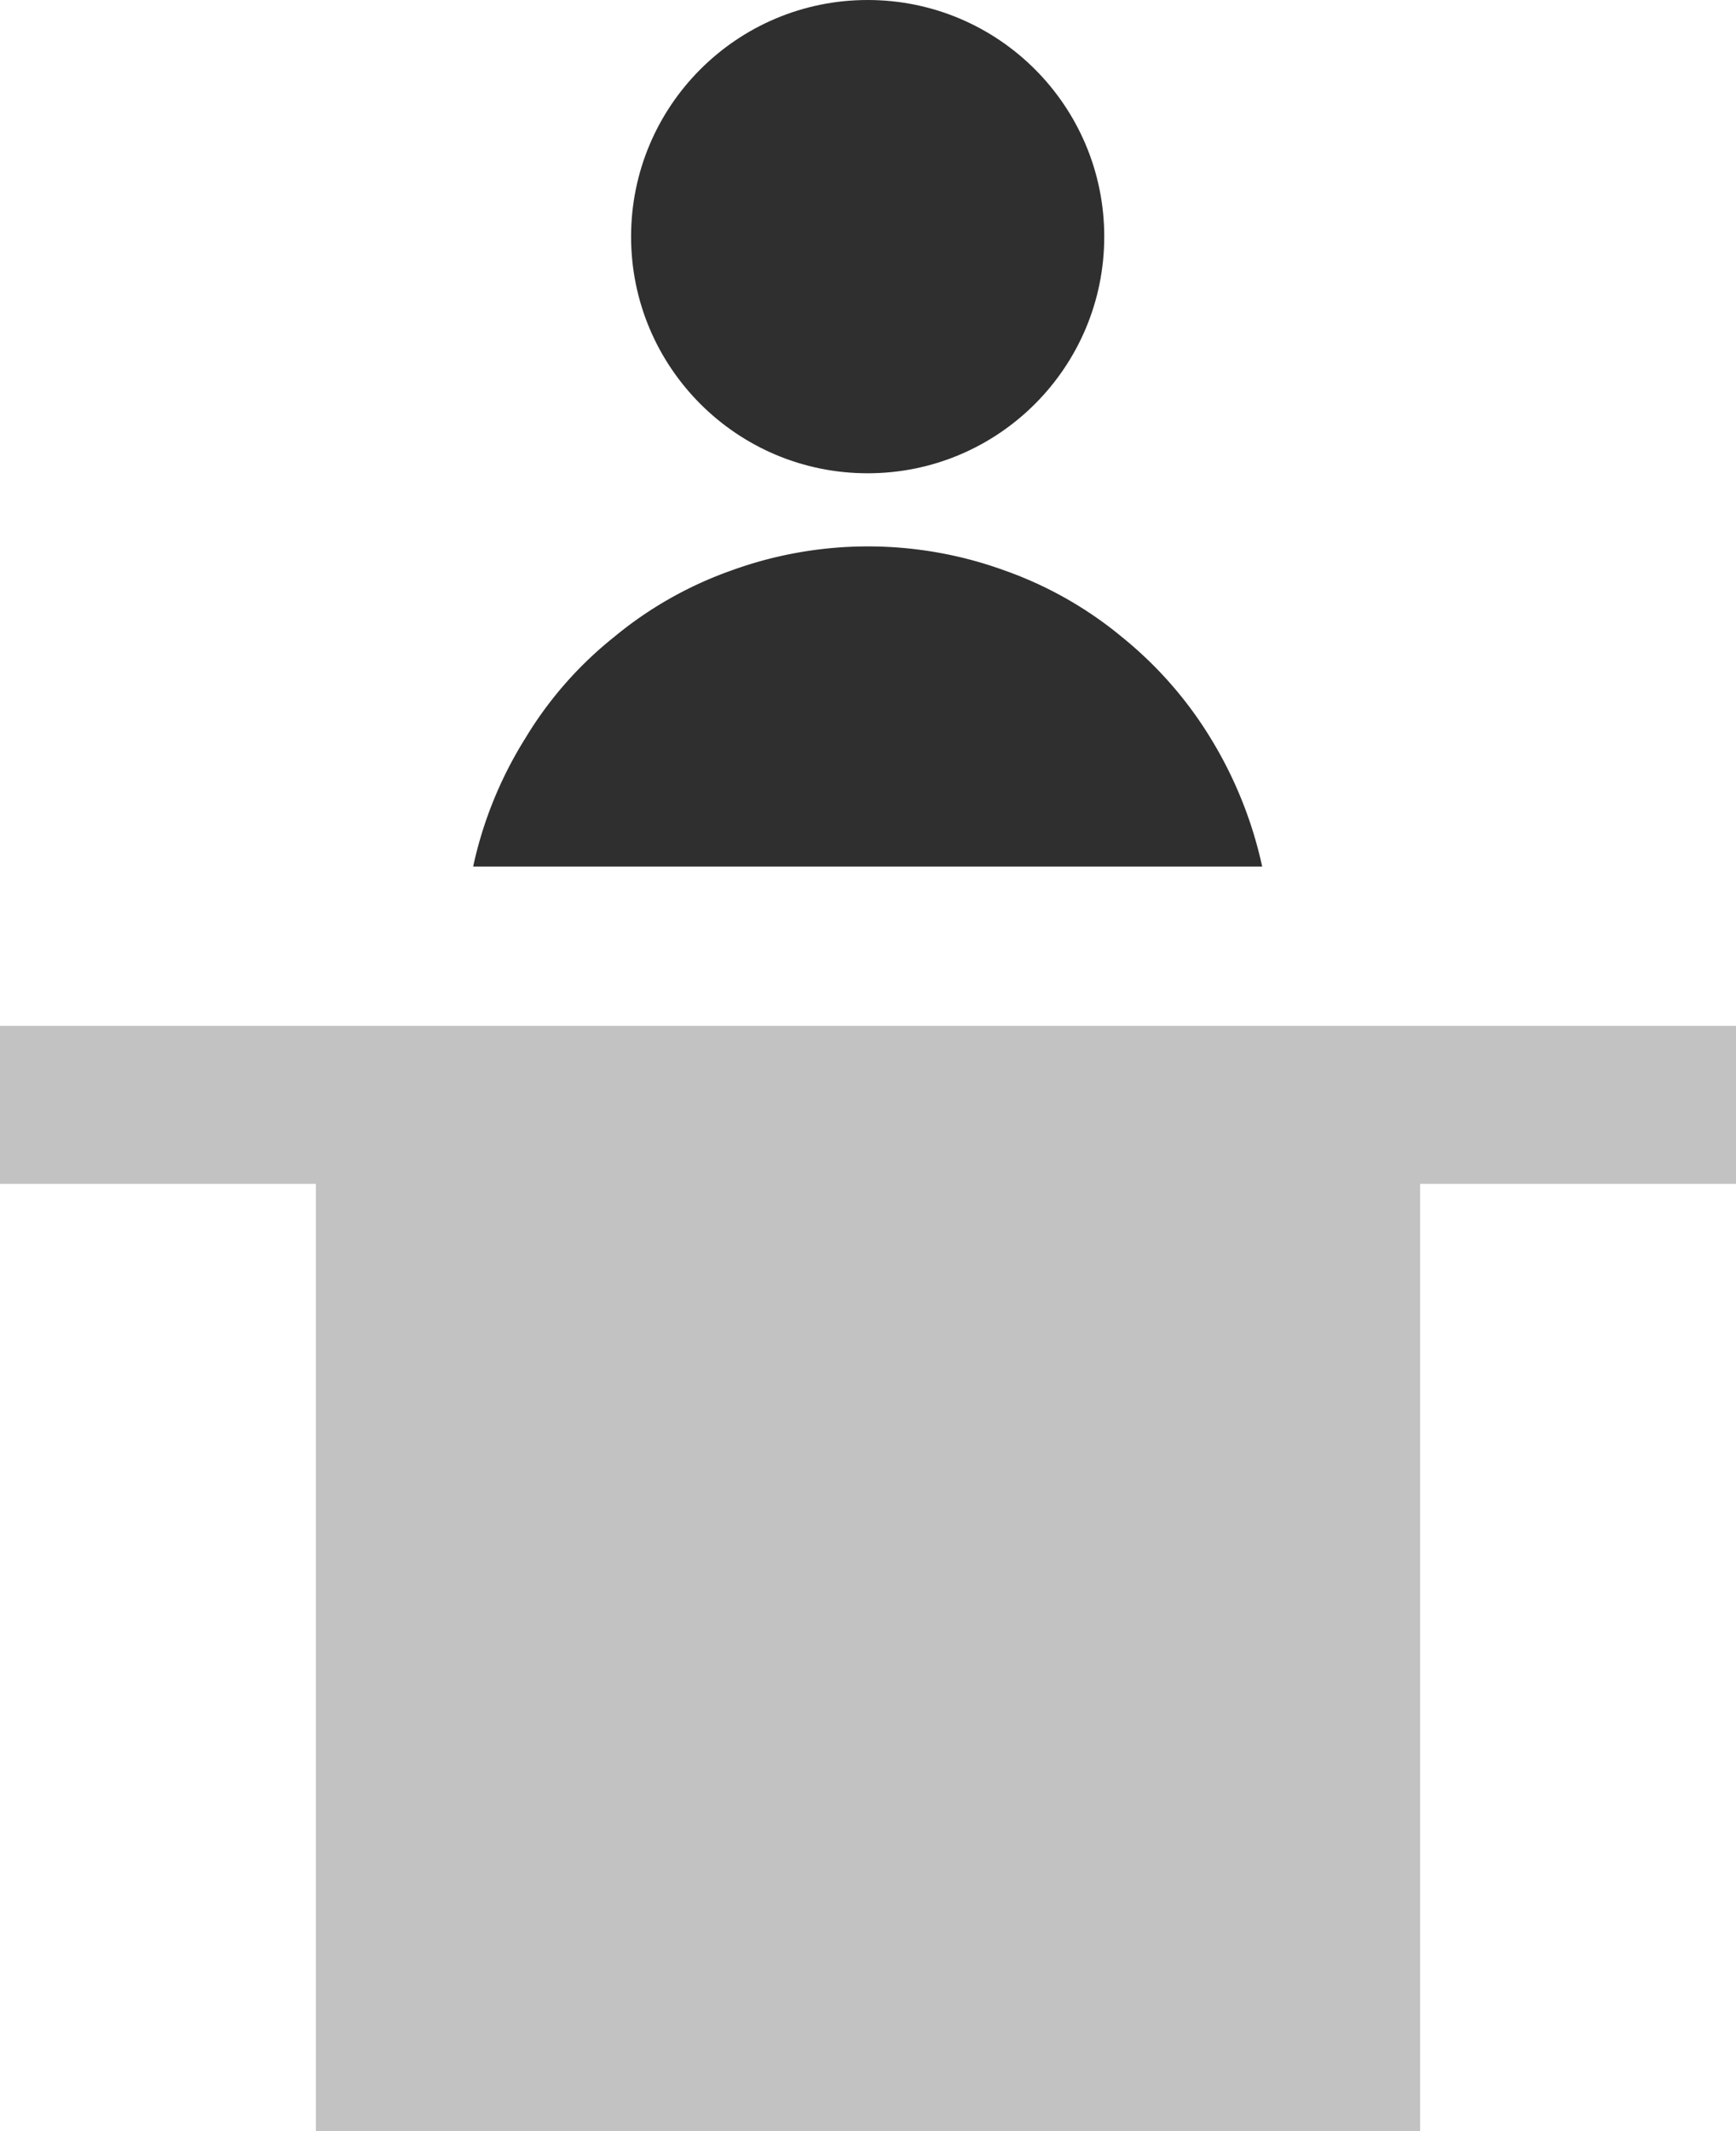 <svg xmlns="http://www.w3.org/2000/svg" viewBox="0 0 26.05 31.97"><defs><style>.cls-1{fill:#2f2f2f;}.cls-2{fill:#c2c2c2;}</style></defs><title>presenter_with_podium</title><g id="Layer_2" data-name="Layer 2"><g id="SYMBOLS"><g id="presenter_with_podium"><path class="cls-1" d="M18.17,11.08a5.9,5.9,0,0,0-1.33-1.52,5.78,5.78,0,0,0-1.76-1,6,6,0,0,0-4.11,0,5.78,5.78,0,0,0-1.76,1,5.71,5.71,0,0,0-1.33,1.52A6,6,0,0,0,7.1,13H18.94A6.2,6.2,0,0,0,18.17,11.08Z"/><polygon class="cls-2" points="0 15.39 0 17.76 4.74 17.76 4.74 31.97 21.31 31.97 21.31 17.76 26.05 17.76 26.05 15.39 0 15.39"/><circle class="cls-1" cx="13.02" cy="3.55" r="3.55"/></g></g></g></svg>